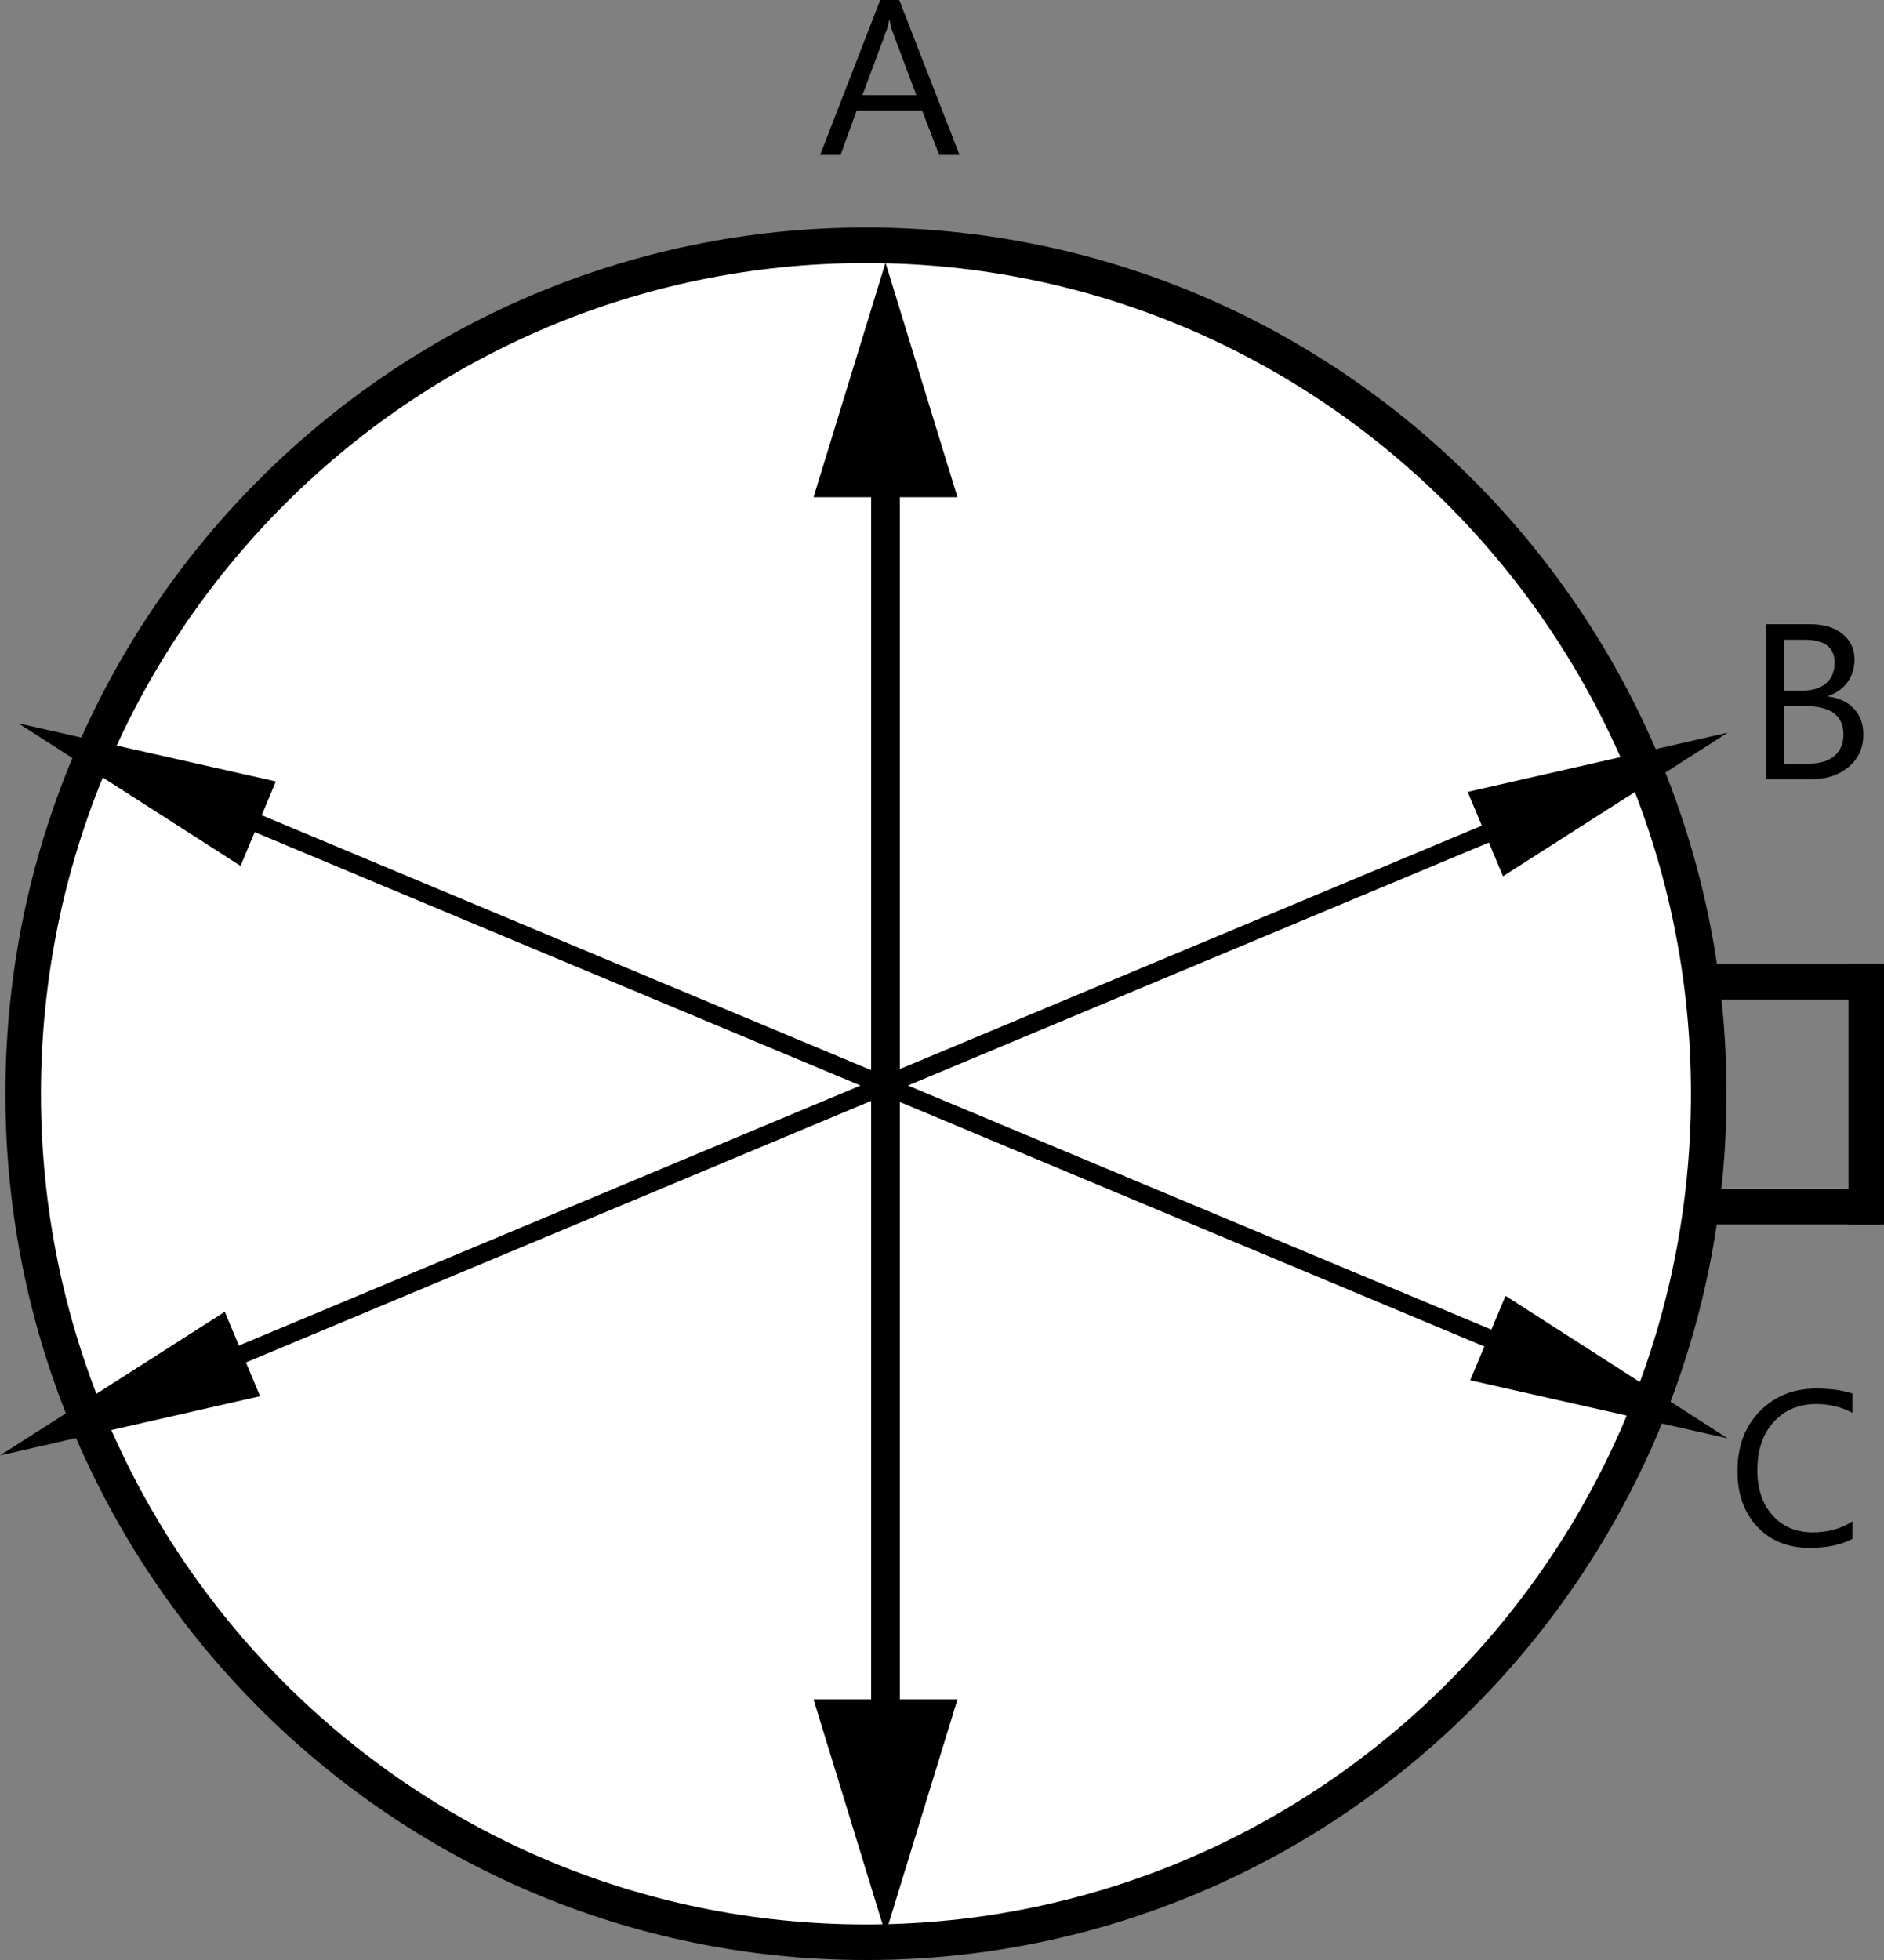 <?xml version="1.0" encoding="UTF-8" standalone="no"?>
<!-- Created with Inkscape (http://www.inkscape.org/) -->

<svg
   xmlns:dc="http://purl.org/dc/elements/1.1/"
   xmlns:cc="http://creativecommons.org/ns#"
   xmlns:rdf="http://www.w3.org/1999/02/22-rdf-syntax-ns#"
   xmlns:svg="http://www.w3.org/2000/svg"
   xmlns="http://www.w3.org/2000/svg"
   xmlns:sodipodi="http://sodipodi.sourceforge.net/DTD/sodipodi-0.dtd"
   xmlns:inkscape="http://www.inkscape.org/namespaces/inkscape"
   width="42.068mm"
   height="43.751mm"
   viewBox="0 0 149.06 155.024"
   id="svg3386"
   version="1.1"
   inkscape:version="0.91 r13725"
   sodipodi:docname="bore_cross_measurementR.svg">
  <rect x="0" y="0" width="149.06" height="155.024" fill="#808080" stroke="none"/>
  <defs
     id="defs3388" />
  <sodipodi:namedview
     id="base"
     pagecolor="#ffffff"
     bordercolor="#666666"
     borderopacity="1.0"
     inkscape:pageopacity="0.0"
     inkscape:pageshadow="2"
     inkscape:zoom="0.35"
     inkscape:cx="272.38711"
     inkscape:cy="402.23631"
     inkscape:document-units="px"
     inkscape:current-layer="layer1"
     showgrid="false"
     fit-margin-top="0"
     fit-margin-left="0"
     fit-margin-right="0"
     fit-margin-bottom="0"
     inkscape:window-width="1920"
     inkscape:window-height="1017"
     inkscape:window-x="-8"
     inkscape:window-y="-8"
     inkscape:window-maximized="1" />
  <g
     inkscape:label="Layer 1"
     inkscape:groupmode="layer"
     id="layer1"
     transform="translate(-188.327,-283.422)">
    <g
       transform="matrix(1.25,0,0,-1.25,162.596,467.193)"
       inkscape:label="bore_cross_measurementR"
       id="g3402">
      <path
         inkscape:connector-curvature="0"
         id="path3404"
         style="fill:#ffffff;fill-opacity:1;fill-rule:nonzero;stroke:#000000;stroke-width:2.25;stroke-linecap:butt;stroke-linejoin:round;stroke-miterlimit:10;stroke-dasharray:none;stroke-opacity:1"
         d="m 75.395,131.498 c 29.461,0 53.344,-24.037 53.344,-53.687 0,-29.651 -23.883,-53.688 -53.344,-53.688 -29.461,0 -53.344,24.037 -53.344,53.688 0,29.65 23.883,53.687 53.344,53.687 z" />
      <path
         inkscape:connector-curvature="0"
         id="path3406"
         style="fill:#ffffff;fill-opacity:1;fill-rule:nonzero;stroke:none"
         d="m 76.633,130.397 0,-105.75" />
      <path
         inkscape:connector-curvature="0"
         id="path3408"
         style="fill:#000000;fill-opacity:1;fill-rule:nonzero;stroke:none"
         d="m 75.722,39.485 0,76.074 -3.644,0 4.555,14.838 4.554,-14.838 -3.644,0 0,-76.074 3.644,0 -4.554,-14.838 -4.555,14.838 3.644,0" />
      <path
         inkscape:connector-curvature="0"
         id="path3410"
         style="fill:#ffffff;fill-opacity:1;fill-rule:nonzero;stroke:none"
         d="M 129.944,100.658 20.585,54.927" />
      <path
         inkscape:connector-curvature="0"
         id="path3412"
         style="fill:#000000;fill-opacity:1;fill-rule:nonzero;stroke:none"
         d="m 35.706,61.878 78.67,32.897 -0.893,2.136 16.461,3.747 -14.228,-9.087 -0.893,2.136 -78.67,-32.897 0.893,-2.137 -16.461,-3.746 14.228,9.087 0.893,-2.136" />
      <path
         inkscape:connector-curvature="0"
         id="path3414"
         style="fill:#ffffff;fill-opacity:1;fill-rule:nonzero;stroke:none"
         d="M 21.747,101.247 129.941,56.004" />
      <path
         inkscape:connector-curvature="0"
         id="path3416"
         style="fill:#000000;fill-opacity:1;fill-rule:nonzero;stroke:none"
         d="m 114.983,62.886 -77.832,32.548 0.894,2.137 -16.298,3.676 14.064,-9.02 0.894,2.138 77.831,-32.547 -0.893,-2.138 16.298,-3.676 -14.064,9.02 -0.894,-2.138" />
      <path
         inkscape:connector-curvature="0"
         id="path3418"
         style="fill:#000000;fill-opacity:1;fill-rule:nonzero;stroke:none"
         d="m 81.316,137.217 -1.286,0 -1.079,2.8 -4.145,0 -1.017,-2.8 -1.293,0 3.802,9.8 1.203,0 3.815,-9.8 z m -2.732,3.78 -1.543,4.11 c -0.049,0.135 -0.099,0.352 -0.148,0.65 l -0.029,0 c -0.046,-0.276 -0.1,-0.493 -0.162,-0.65 l -1.531,-4.11 3.413,0" />
      <path
         inkscape:connector-curvature="0"
         id="path3420"
         style="fill:#000000;fill-opacity:1;fill-rule:nonzero;stroke:none"
         d="m 132.366,97.717 0,9.8 2.813,0 c 0.856,0 1.534,-0.207 2.035,-0.62 0.501,-0.412 0.752,-0.95 0.752,-1.612 0,-0.552 -0.15,-1.033 -0.45,-1.441 -0.299,-0.409 -0.713,-0.699 -1.239,-0.871 l 0,-0.028 c 0.681,-0.078 1.226,-0.328 1.635,-0.751 0.409,-0.423 0.614,-0.973 0.614,-1.651 0,-0.842 -0.307,-1.523 -0.921,-2.044 -0.614,-0.522 -1.389,-0.782 -2.323,-0.782 l -2.916,0 z m 1.12,8.82 0,-3.22 1.183,0 c 0.633,0 1.131,0.154 1.493,0.462 0.363,0.309 0.544,0.744 0.544,1.305 0,0.968 -0.631,1.453 -1.892,1.453 l -1.328,0 z m 0,-4.2 0,-3.64 1.599,0 c 0.691,0 1.227,0.164 1.609,0.493 0.381,0.329 0.572,0.78 0.572,1.355 0,1.194 -0.809,1.792 -2.426,1.792 l -1.354,0" />
      <path
         inkscape:connector-curvature="0"
         id="path3422"
         style="fill:#000000;fill-opacity:1;fill-rule:nonzero;stroke:none"
         d="m 137.836,49.643 c -0.722,-0.378 -1.62,-0.566 -2.695,-0.566 -1.387,0 -2.498,0.446 -3.333,1.339 -0.835,0.894 -1.252,2.066 -1.252,3.517 0,1.56 0.469,2.821 1.409,3.782 0.939,0.961 2.129,1.442 3.572,1.442 0.924,0 1.691,-0.106 2.299,-0.318 l 0,-1.222 c -0.691,0.373 -1.455,0.56 -2.291,0.56 -1.108,0 -2.007,-0.379 -2.696,-1.137 -0.689,-0.757 -1.033,-1.77 -1.033,-3.037 0,-1.203 0.322,-2.162 0.966,-2.876 0.643,-0.714 1.489,-1.07 2.536,-1.07 0.97,0 1.809,0.233 2.518,0.7 l 0,-1.114" />
      <path
         inkscape:connector-curvature="0"
         id="path3424"
         style="fill:#ffffff;fill-opacity:1;fill-rule:nonzero;stroke:#000000;stroke-width:2.25;stroke-linecap:butt;stroke-linejoin:round;stroke-miterlimit:10;stroke-dasharray:none;stroke-opacity:1"
         d="m 138.708,69.531 0,16.5" />
      <path
         inkscape:connector-curvature="0"
         id="path3426"
         style="fill:#ffffff;fill-opacity:1;fill-rule:nonzero;stroke:#000000;stroke-width:2.25;stroke-linecap:butt;stroke-linejoin:round;stroke-miterlimit:10;stroke-dasharray:none;stroke-opacity:1"
         d="m 139.66,70.662 -11.063,0" />
      <path
         inkscape:connector-curvature="0"
         id="path3428"
         style="fill:#ffffff;fill-opacity:1;fill-rule:nonzero;stroke:#000000;stroke-width:2.25;stroke-linecap:butt;stroke-linejoin:round;stroke-miterlimit:10;stroke-dasharray:none;stroke-opacity:1"
         d="m 139.327,84.899 -11.062,0" />
    </g>
  </g>
</svg>
